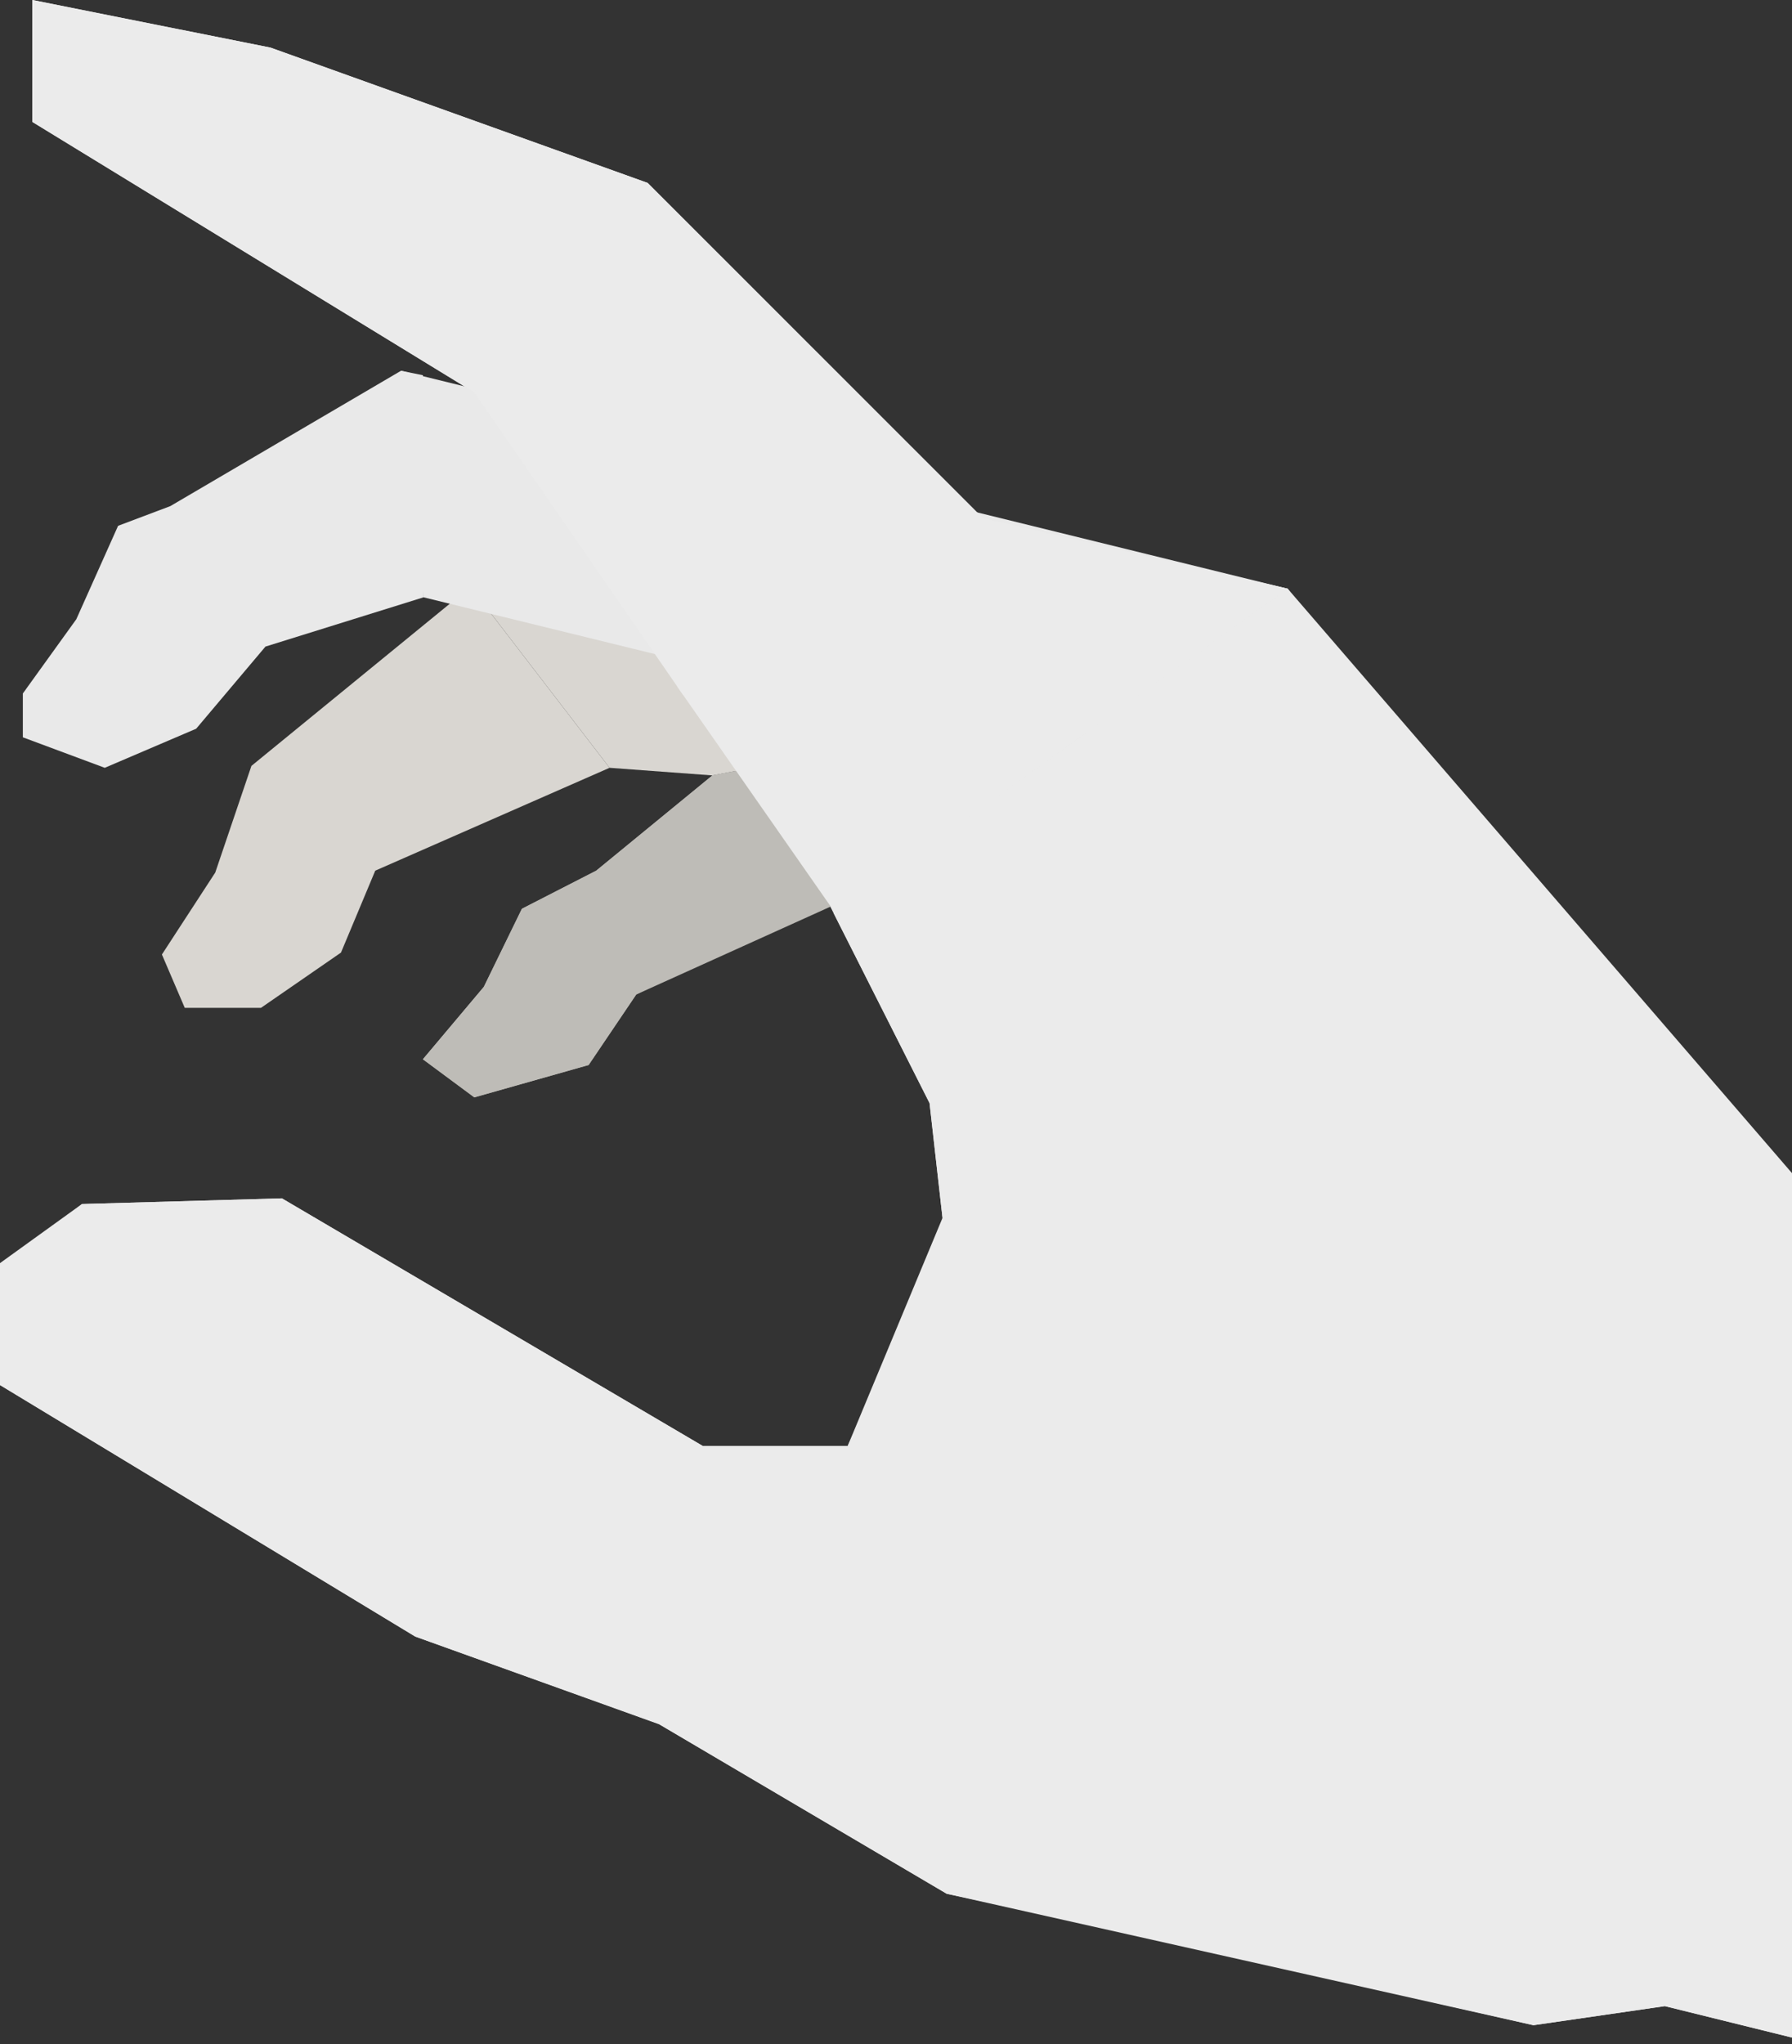 <svg width="528" height="602" viewBox="0 0 528 602" fill="none" xmlns="http://www.w3.org/2000/svg">
<rect x="0" y="0" width="528" height="602" fill="#333333" stroke="none"/>
<g clip-path="url(#clip0_7_33)">
<path d="M532.953 351.207L434.408 245.74L379.408 173.365L289.613 152.604L190.824 53.865L79.698 14.02L9.534 0V35.906L139.752 115.573L219.45 217.125L273.887 324.844L278.378 364.677L249.752 425.834H207.101L83.063 352.896L24.134 354.572L-3.37529e-06 375.332V407.874L122.349 481.938L194.189 507.739L278.941 557.677L328.899 568.333L451.811 596.385L490.534 590.769L536 602L532.953 351.207Z" fill="#EBEBEB"/>
<path d="M345.495 199.827L303.651 185.623L229.571 173.365L138.626 172.802L179.601 226.105L209.904 228.344L282.588 214.593H321.642L345.495 199.827Z" fill="#D9D6D1"/>
<path d="M138.626 172.802L74.08 225.542L63.42 256.958L47.706 281.083L54.437 296.792H76.895L100.466 280.521L110.563 256.396L179.601 226.105L138.626 172.802Z" fill="#D9D6D1"/>
<path d="M379.408 173.365L118.151 109.187L124.797 175.897L282.588 214.593H364.256L379.408 173.365Z" fill="#E9E9E9"/>
<path d="M118.151 109.187L50.178 149.044L34.794 154.843L22.482 182.357L6.731 204.219V217.125L30.866 226.105L57.803 214.593L78.217 190.407L124.797 175.897L124.601 110.496L118.151 109.187Z" fill="#E9E9E9"/>
<path d="M388.954 217.688L282.588 214.593L209.903 228.344L175.672 256.396L153.777 267.614L142.555 290.614L124.601 311.937L139.752 323.155L173.433 313.625L187.458 292.865L218.887 276.594L252.004 263.687L382.21 262.011L388.954 217.688Z" fill="#BEBCB7"/>
<path d="M388.954 217.688L282.588 214.593L209.904 228.344L252.004 263.687L382.21 262.011L388.954 217.688Z" fill="#BEBCB7"/>
<path d="M209.903 228.344L175.672 256.396L153.777 267.614L142.555 290.614L124.601 311.937L139.752 323.155L173.433 313.625L187.458 292.865L252.004 263.687L209.903 228.344Z" fill="#BEBCB7"/>
<path d="M249.752 425.834H207.101L142.224 387.676L84.483 459.012L122.349 481.938L194.189 507.739L208.876 516.388L248.773 427.999" fill="#EBEBEB"/>
<path d="M142.224 387.676L83.063 352.896L24.134 354.572L5.9299e-05 371.968V407.874L84.483 459.012L142.224 387.676Z" fill="#EBEBEB"/>
<path d="M379.408 173.365L245.603 268.874L273.887 324.844L277.705 358.646L249.752 425.834L208.876 516.388L278.941 557.677L451.811 596.385L490.534 590.769L536 602L532.953 351.207L379.408 173.365Z" fill="#EBEBEB"/>
<path d="M289.613 152.604L379.408 173.365L246.105 268.874L199.537 202.163L289.613 152.604Z" fill="#EBEBEB"/>
<path d="M190.824 53.865L289.613 152.604L201.214 204.573L139.752 115.573L190.824 53.865Z" fill="#EBEBEB"/>
<path d="M190.824 53.865L79.698 14.02L9.534 0V35.906L139.752 115.573L190.824 53.865Z" fill="#EBEBEB"/>
</g>
<defs>
<clipPath id="clip0_7_33">
<rect width="536" height="602" fill="white" transform="matrix(-1 0 0 1 536 0)"/>
</clipPath>
</defs>
</svg>
